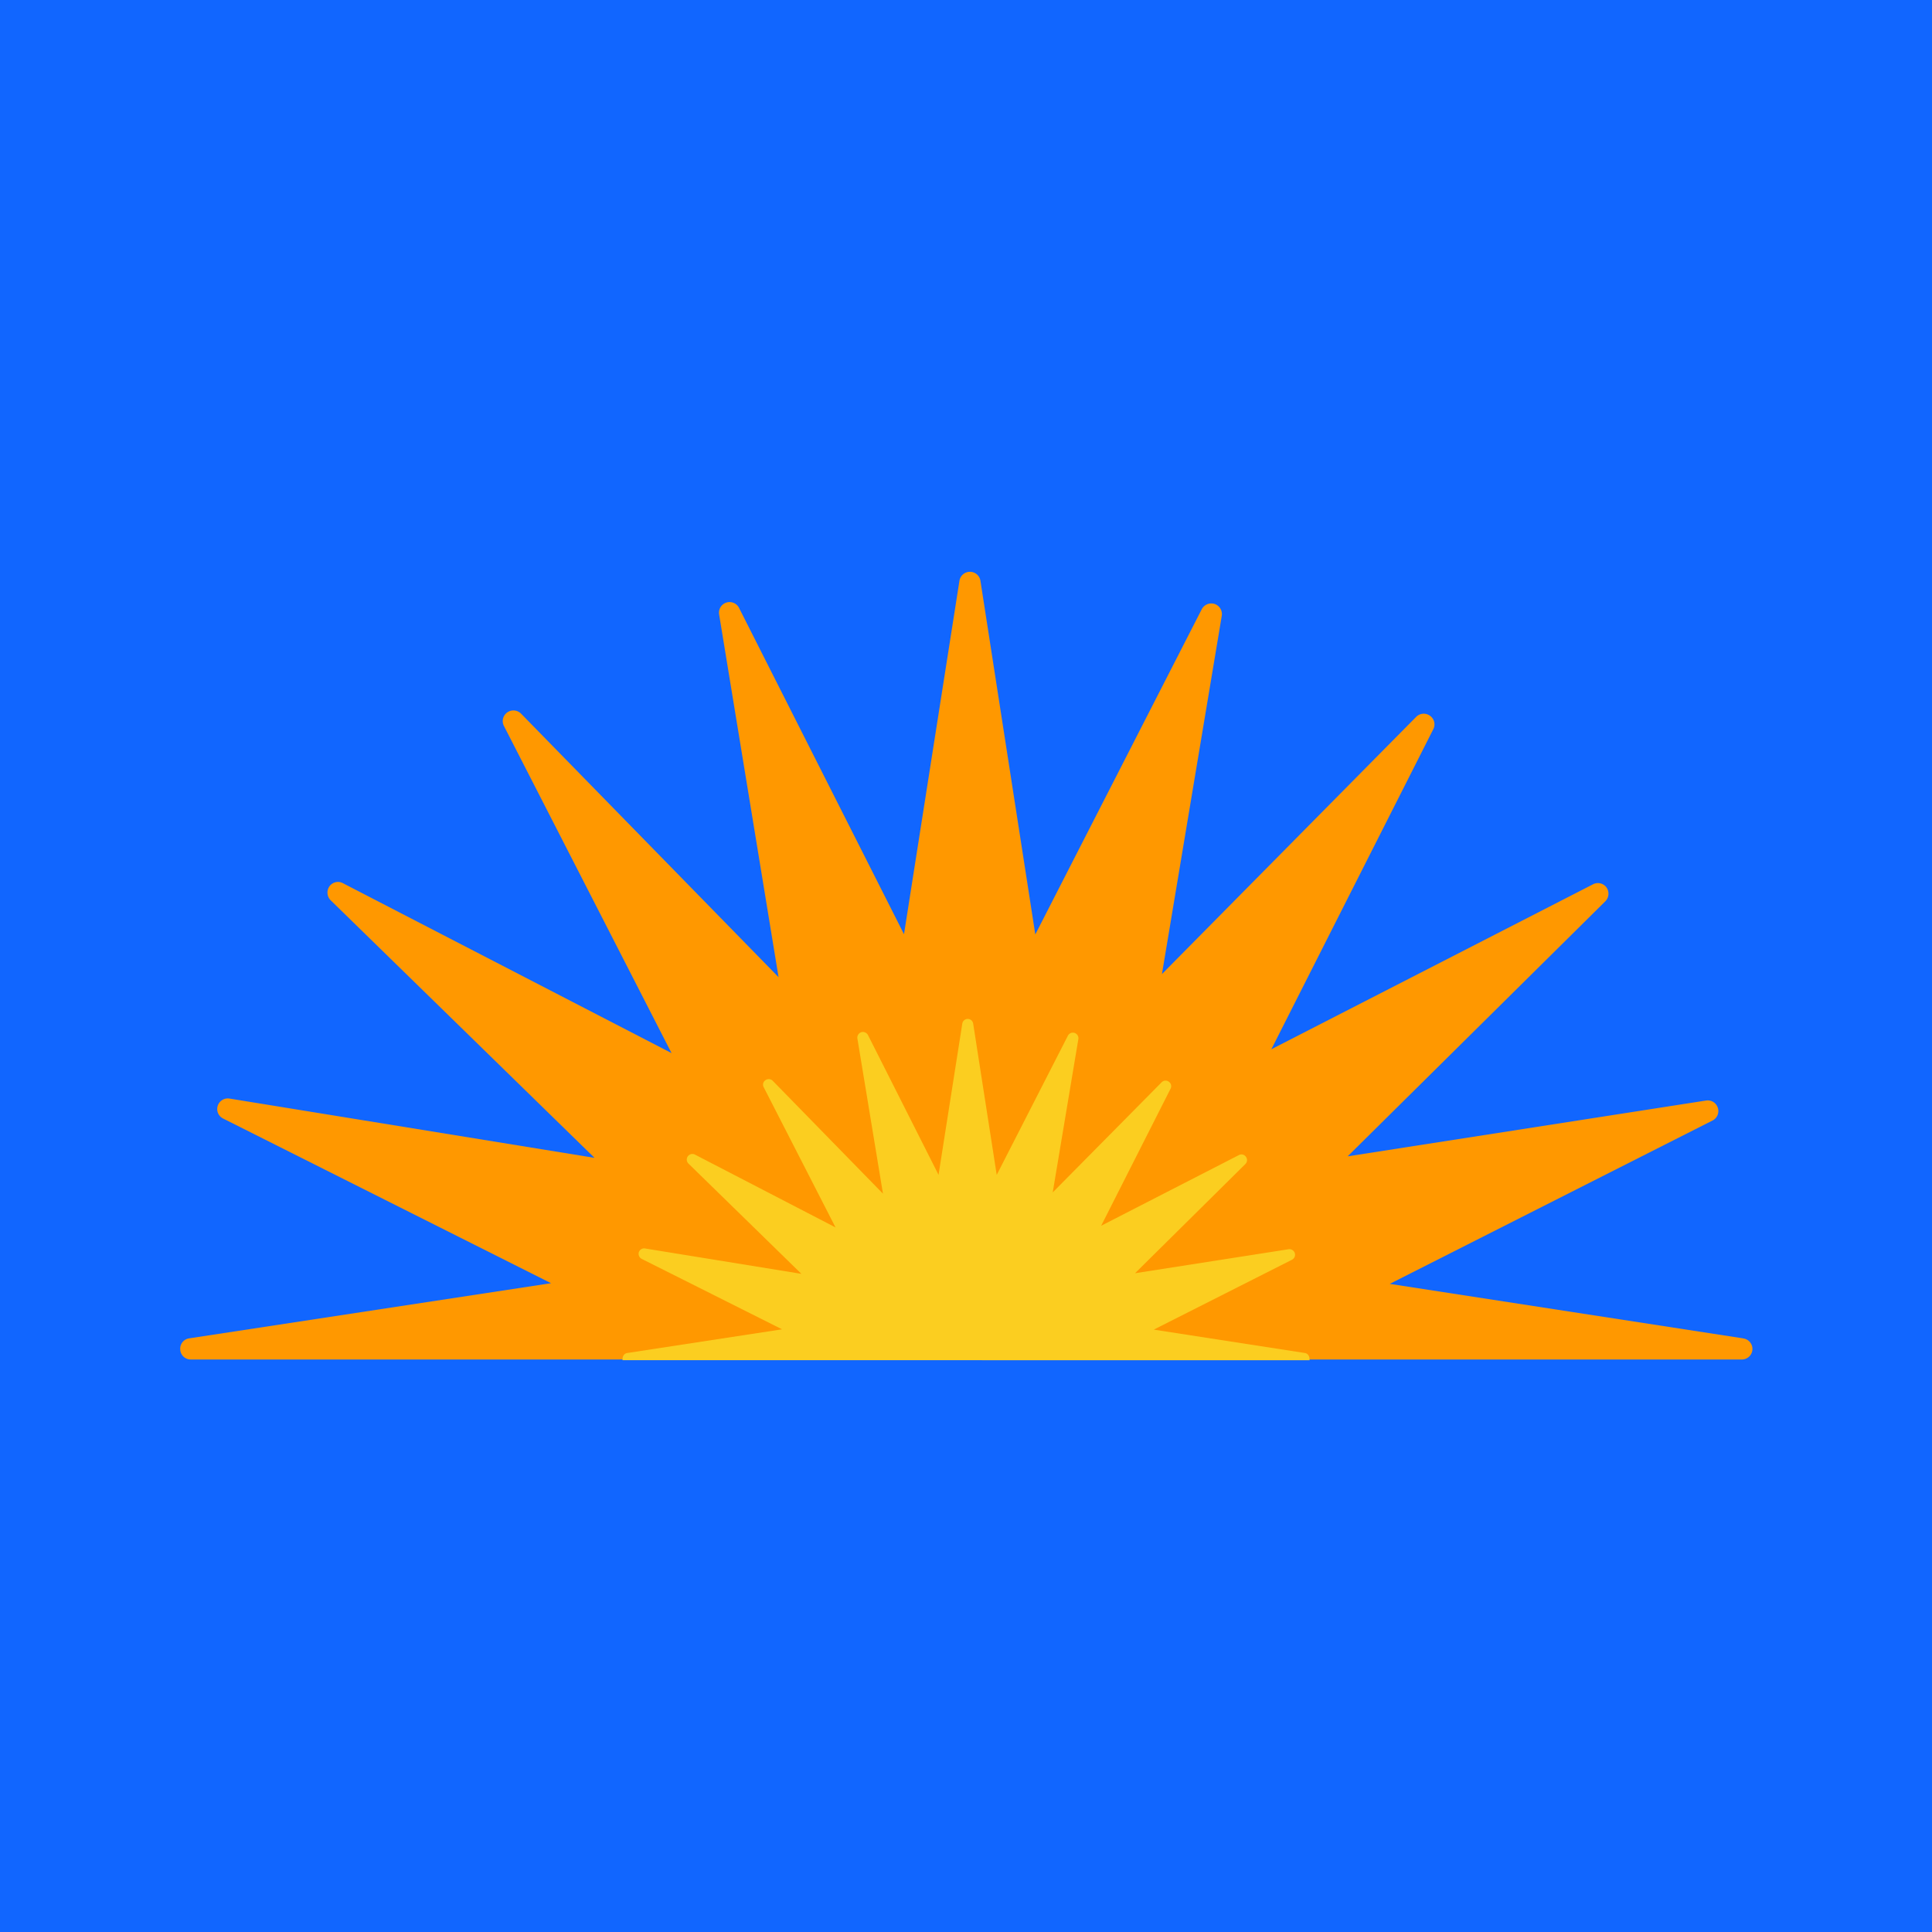 <svg xmlns="http://www.w3.org/2000/svg" viewBox="0 0 100 100"><path fill="#16F" d="M0 0h100v100H0z"/><path fill="#FF9800" d="m90.219 69.273-18.285-2.82 16.726-8.465a.545.545 0 0 0 .254-.648.546.546 0 0 0-.586-.38l-18.574 2.892 13.34-13.204a.56.56 0 0 0 .058-.714.55.55 0 0 0-.695-.164l-16.652 8.539 8.39-16.582a.545.545 0 0 0-.18-.68.55.55 0 0 0-.703.047l-13.17 13.324 3.097-18.547a.554.554 0 0 0-.37-.61.56.56 0 0 0-.665.27l-8.617 16.836-2.84-18.308a.55.55 0 0 0-1.086 0l-2.87 18.296-8.54-16.894a.549.549 0 0 0-1.031.332l3.078 18.785-13.34-13.652a.555.555 0 0 0-.703-.051.55.55 0 0 0-.18.684l8.684 16.949-17.008-8.793a.54.54 0 0 0-.7.164.56.56 0 0 0 .06.715L30.772 59.93 11.87 56.86a.549.549 0 0 0-.332 1.03l16.984 8.528L9.79 69.273a.54.54 0 0 0-.46.586.54.54 0 0 0 .542.508h80.262a.547.547 0 0 0 .086-1.09"/><path fill="#FBCE20" d="M67.781 70.406c.012-.219-.094-.355-.242-.375l-7.82-1.21 7.156-3.618a.29.29 0 0 0 .145-.34.295.295 0 0 0-.32-.203l-7.95 1.242 5.715-5.656a.285.285 0 0 0 .023-.371.277.277 0 0 0-.36-.09l-7.132 3.66 3.594-7.097a.28.28 0 0 0-.094-.36.28.28 0 0 0-.367.028l-5.64 5.703 1.327-7.938a.29.29 0 0 0-.191-.316.29.29 0 0 0-.348.137l-3.687 7.21-1.219-7.835a.285.285 0 0 0-.562 0l-1.23 7.832-3.653-7.235a.3.3 0 0 0-.348-.148.3.3 0 0 0-.2.324l1.325 8.035-5.71-5.847a.29.29 0 0 0-.372-.028.274.274 0 0 0-.094.36l3.72 7.261-7.278-3.77a.29.29 0 0 0-.34.46l5.851 5.713-8.09-1.313a.29.29 0 0 0-.324.192c-.039.136.02.28.149.347l7.265 3.645-8.011 1.226c-.149.02-.262.156-.246.371Zm0 0"/></svg>